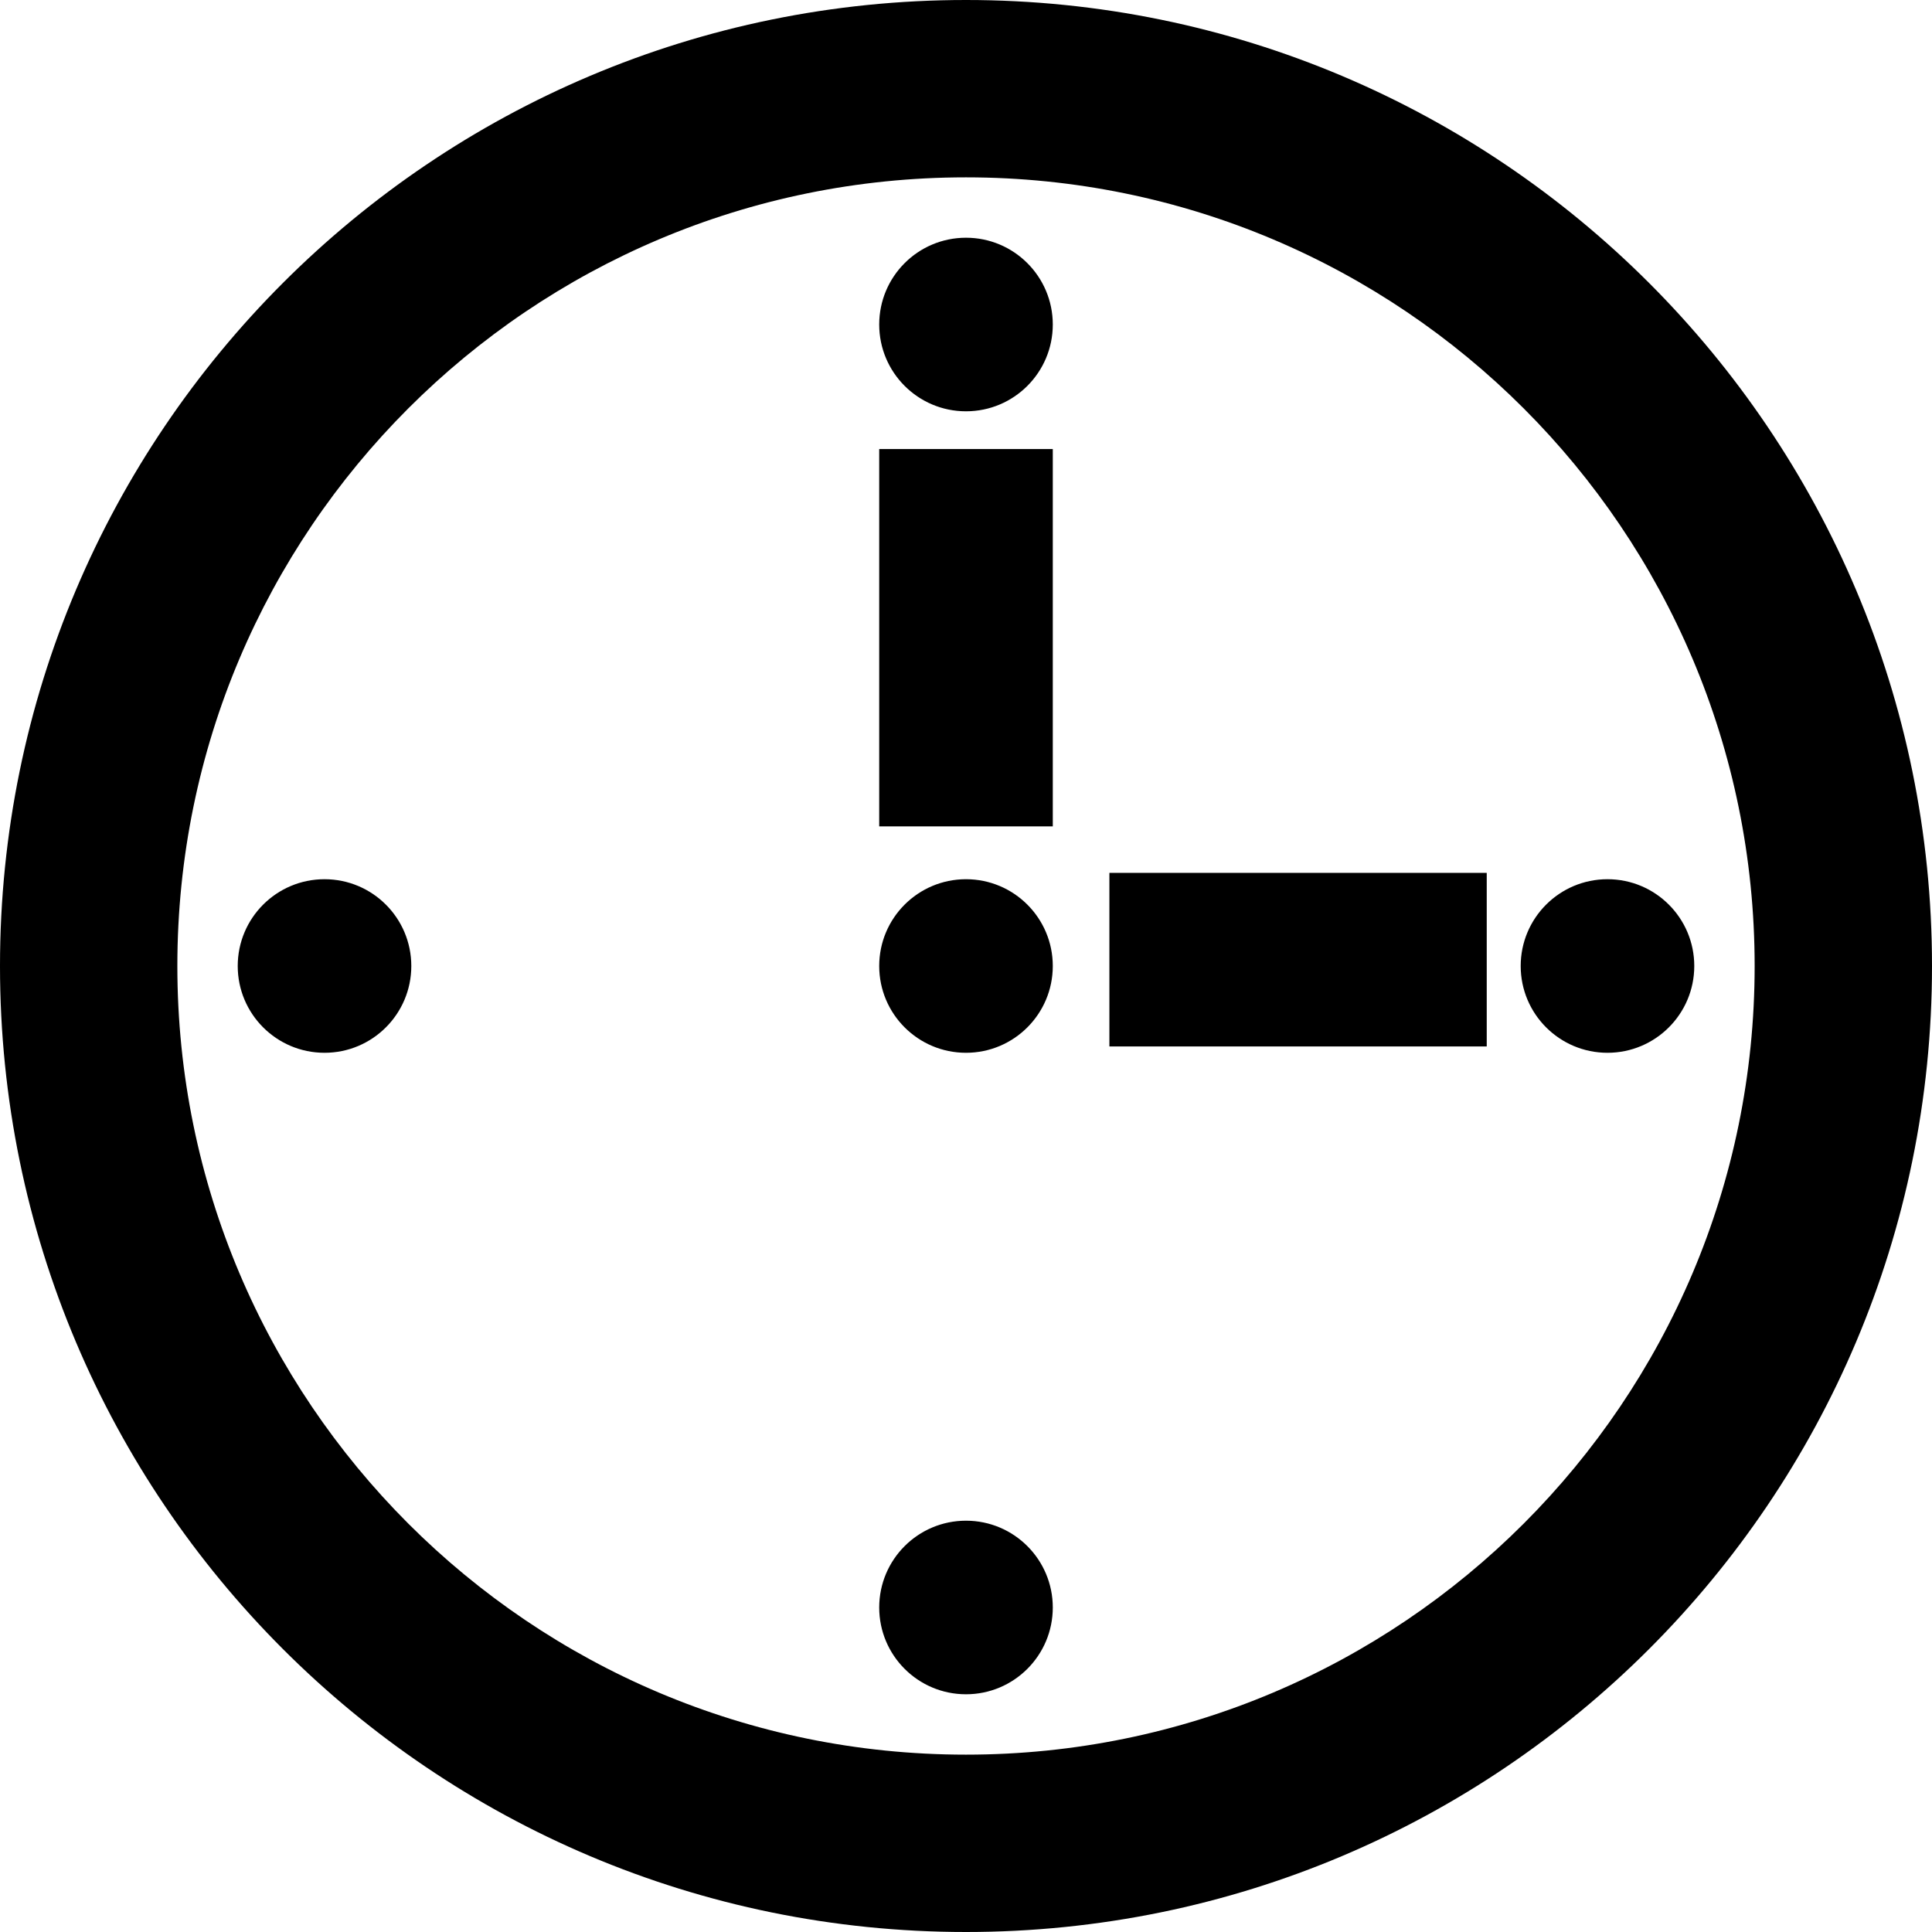 <svg viewBox="0 0 64 64" version="1.1" xmlns="http://www.w3.org/2000/svg" xmlns:xlink="http://www.w3.org/1999/xlink"><title>clock</title><g id="Page-1" stroke="none" stroke-width="1" fill="none" fill-rule="evenodd"><g id="clock" fill="#000000"><path d="M32,0 C49.673,0 64,14.327 64,32 C64,49.673 49.673,64 32,64 C14.327,64 0,49.673 0,32 C0,14.327 14.327,0 32,0 Z M32,5.875 C46.428,5.875 58.125,17.572 58.125,32 C58.125,46.428 46.428,58.125 32,58.125 C17.572,58.125 5.875,46.428 5.875,32 C5.875,17.572 17.572,5.875 32,5.875 Z M32,29.125 C33.588,29.125 34.875,30.412 34.875,32 C34.875,33.588 33.588,34.875 32,34.875 C30.412,34.875 29.125,33.588 29.125,32 C29.125,30.412 30.412,29.125 32,29.125 Z M32,7.875 C33.588,7.875 34.875,9.162 34.875,10.75 C34.875,12.338 33.588,13.625 32,13.625 C30.412,13.625 29.125,12.338 29.125,10.75 C29.125,9.162 30.412,7.875 32,7.875 Z M32,50.375 C33.588,50.375 34.875,51.662 34.875,53.25 C34.875,54.838 33.588,56.125 32,56.125 C30.412,56.125 29.125,54.838 29.125,53.25 C29.125,51.662 30.412,50.375 32,50.375 Z M53.25,29.125 C54.838,29.125 56.125,30.412 56.125,32 C56.125,33.588 54.838,34.875 53.25,34.875 C51.662,34.875 50.375,33.588 50.375,32 C50.375,30.412 51.662,29.125 53.25,29.125 Z M10.75,29.125 C12.338,29.125 13.625,30.412 13.625,32 C13.625,33.588 12.338,34.875 10.75,34.875 C9.162,34.875 7.875,33.588 7.875,32 C7.875,30.412 9.162,29.125 10.75,29.125 Z M29.125,14.875 L34.875,14.875 L34.875,27.375 L29.125,27.375 L29.125,14.875 Z" id="Shape"></path><polygon id="Path" fill-rule="nonzero" transform="translate(43, 31.79) rotate(-90) translate(-43, -31.79) " points="45.875 38.04 40.125 38.04 40.125 25.54 45.875 25.54"></polygon></g></g></svg>